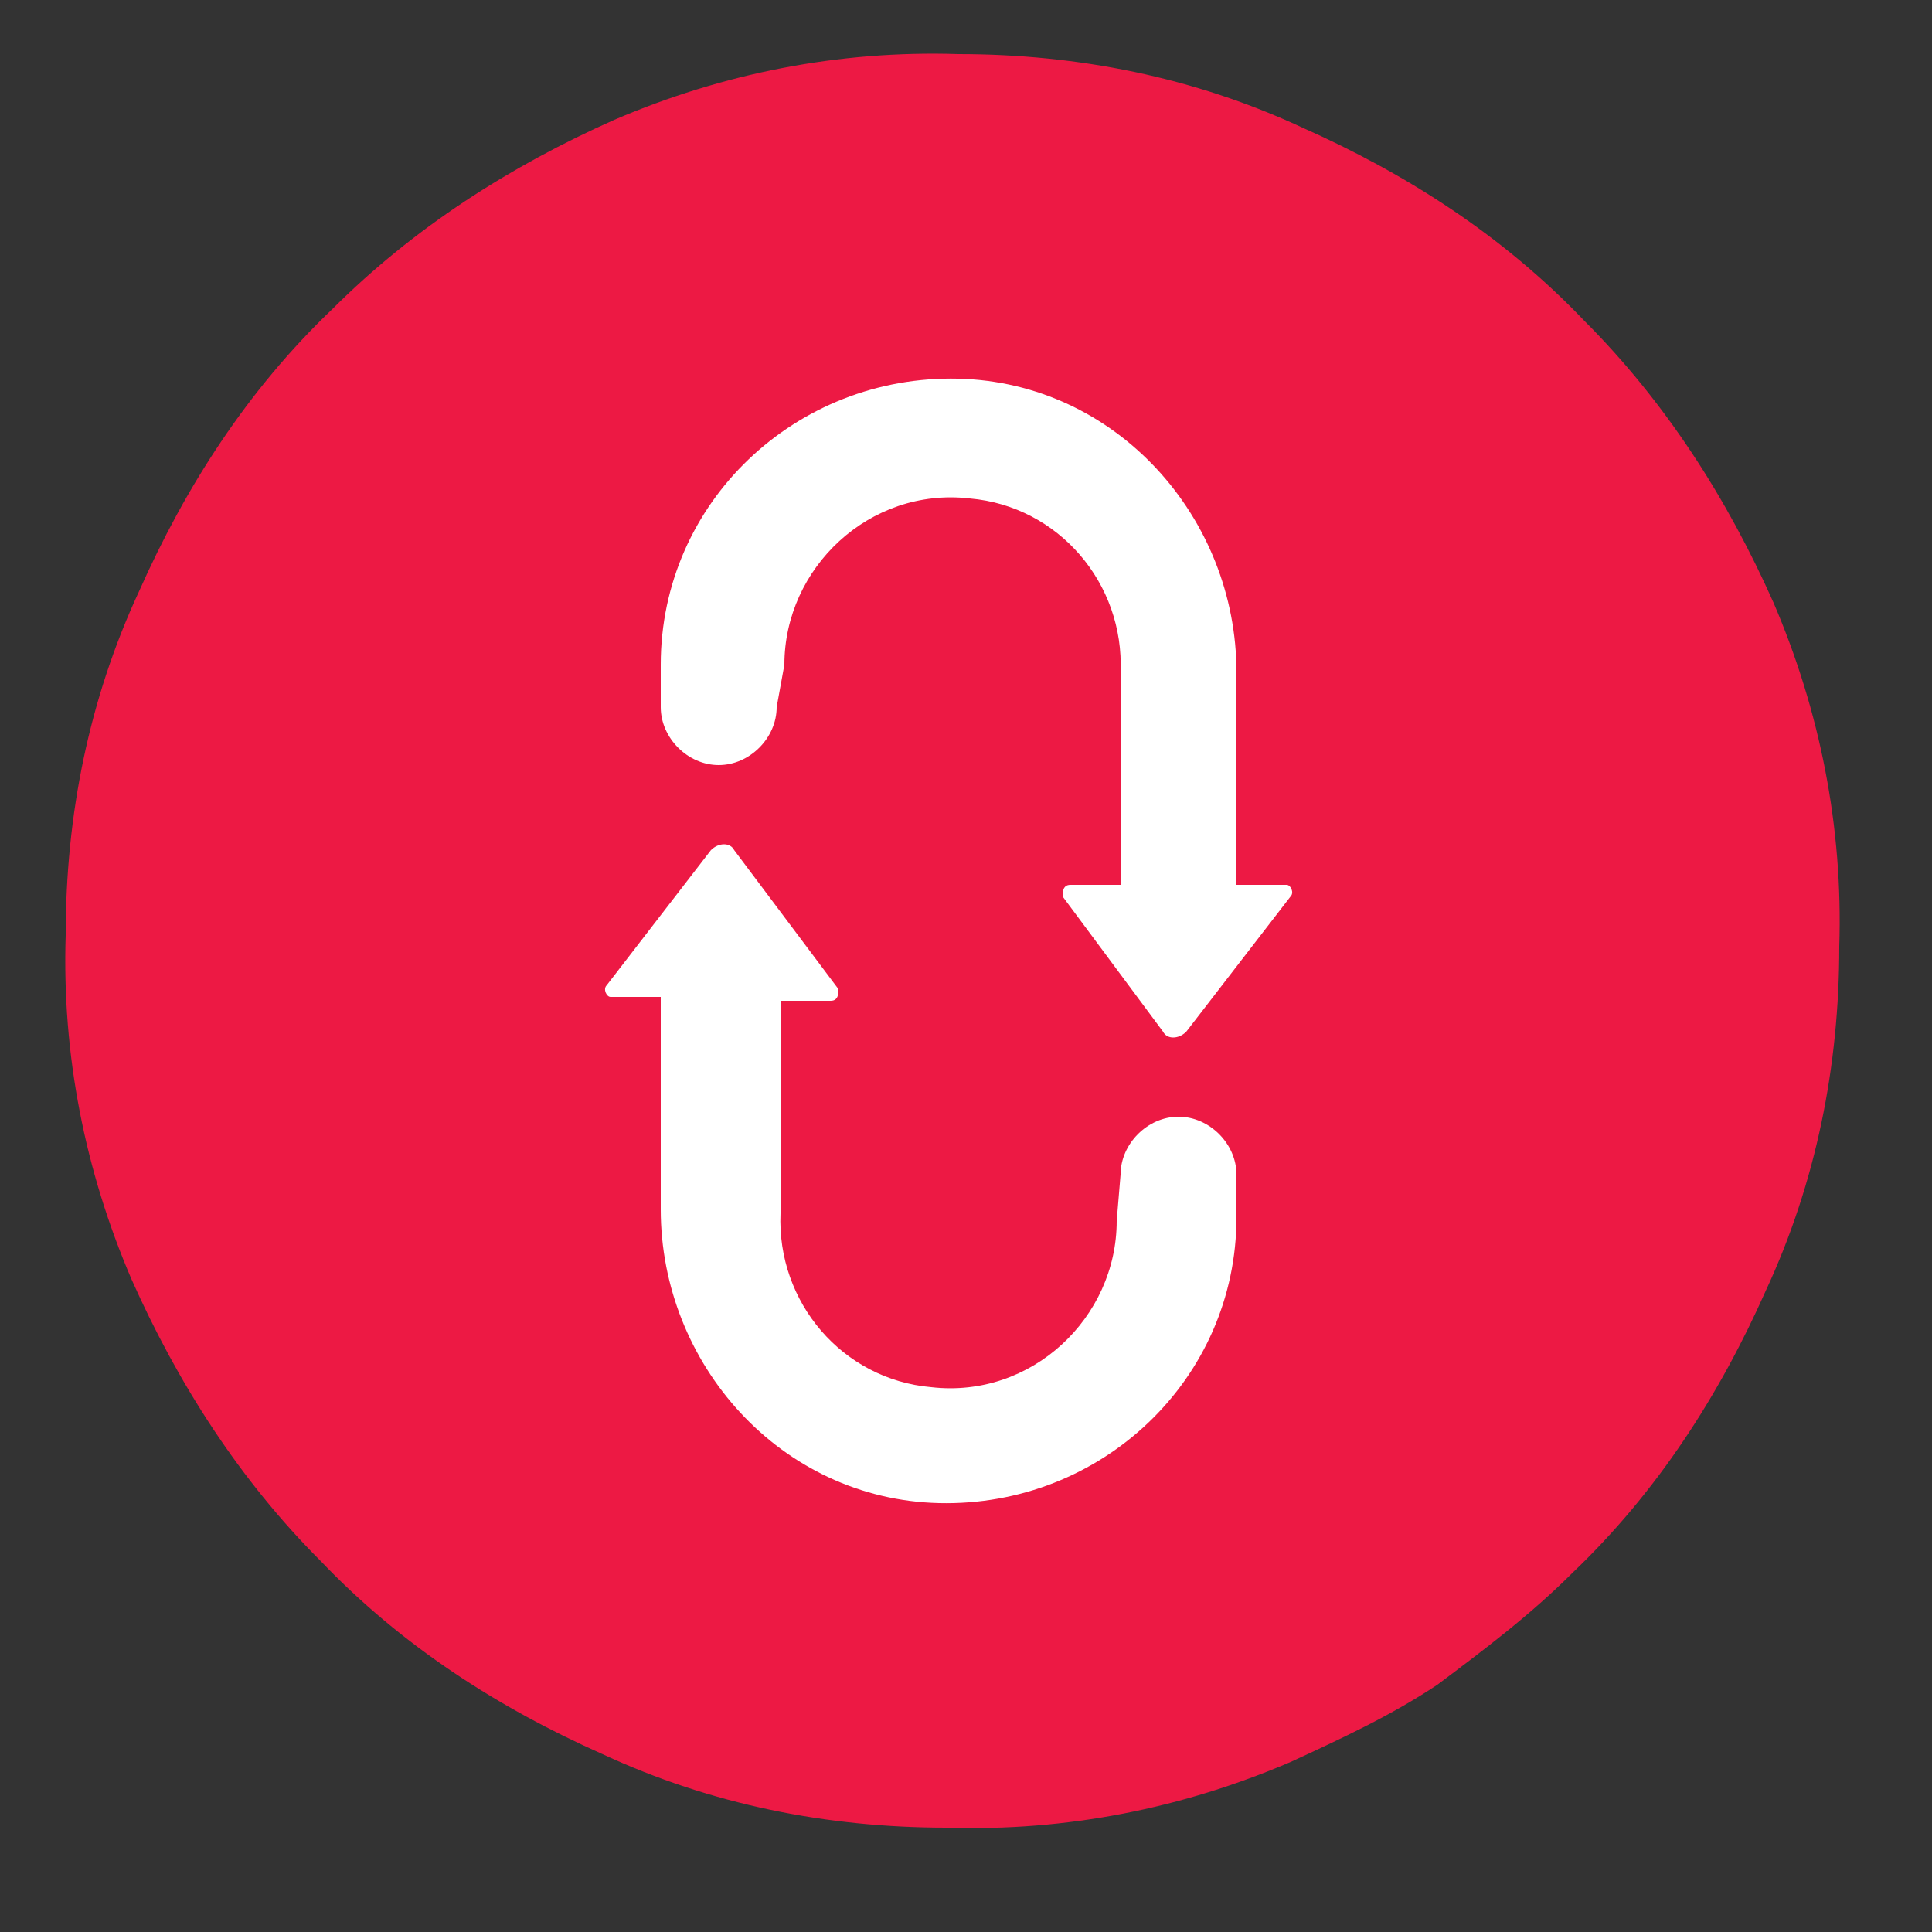 <?xml version="1.0" encoding="utf-8"?>
<!-- Generator: Adobe Illustrator 22.1.0, SVG Export Plug-In . SVG Version: 6.00 Build 0)  -->
<svg version="1.1" id="Layer_1" xmlns="http://www.w3.org/2000/svg" xmlns:xlink="http://www.w3.org/1999/xlink" x="0px" y="0px"
	 viewBox="0 0 50 50" style="enable-background:new 0 0 50 50;" xml:space="preserve">
<rect x="0" y="0" width="50" height="50" fill="#333333" stroke="none"/>
<style type="text/css">
	.st0{fill:#ED1944;}
	.st1{fill:#FFFFFF;}
</style>
<g>
	<g>
		<g>
			<g>
				<g>
					<path class="st0" d="M37.2,43.6c-1.2,0.8-2.5,1.4-3.8,2c-2.8,1.2-5.8,1.8-8.9,1.7c-3.1,0-6.1-0.6-8.9-1.9
						c-2.7-1.2-5.2-2.8-7.3-5c-2.1-2.1-3.7-4.6-4.9-7.3c-1.2-2.8-1.8-5.8-1.7-8.9c0-3.1,0.6-6.1,1.9-8.9c1.2-2.7,2.8-5.2,5-7.3
						c2.1-2.1,4.6-3.7,7.3-4.9c2.8-1.2,5.8-1.8,8.9-1.7c3.1,0,6.1,0.6,8.9,1.9c2.7,1.2,5.2,2.8,7.3,5c2.1,2.1,3.7,4.6,4.9,7.3
						c1.2,2.8,1.8,5.8,1.7,8.9c0,3.1-0.6,6.1-1.9,8.9c-1.2,2.7-2.8,5.2-5,7.3C39.6,41.8,38.4,42.7,37.2,43.6z"/>
				</g>
			</g>
		</g>
	</g>
	<g>
		<g>
			<path class="st1" d="M20.3,17.2c0-2.5,2.2-4.6,4.8-4.3c2.3,0.2,4,2.2,3.9,4.5l0,5.5l-1.3,0c-0.2,0-0.2,0.2-0.2,0.3l2.6,3.5
				c0.1,0.2,0.4,0.2,0.6,0l2.7-3.5c0.1-0.1,0-0.3-0.1-0.3l-1.3,0l0-5.5c0-4-3.1-7.5-7.2-7.6c-4.2-0.1-7.7,3.2-7.7,7.4l0,1.1
				c0,0.8,0.7,1.5,1.5,1.5l0,0c0.8,0,1.5-0.7,1.5-1.5L20.3,17.2z"/>
		</g>
		<g>
			<path class="st1" d="M28.9,31.6c0,2.5-2.2,4.6-4.8,4.3c-2.3-0.2-4-2.2-3.9-4.5l0-5.5l1.3,0c0.2,0,0.2-0.2,0.2-0.3L19,22
				c-0.1-0.2-0.4-0.2-0.6,0l-2.7,3.5c-0.1,0.1,0,0.3,0.1,0.3l1.3,0l0,5.5c0,4,3.1,7.5,7.2,7.6c4.2,0.1,7.7-3.2,7.7-7.4l0-1.1
				c0-0.8-0.7-1.5-1.5-1.5l0,0c-0.8,0-1.5,0.7-1.5,1.5L28.9,31.6z"/>
		</g>
	</g>
</g>
</svg>
